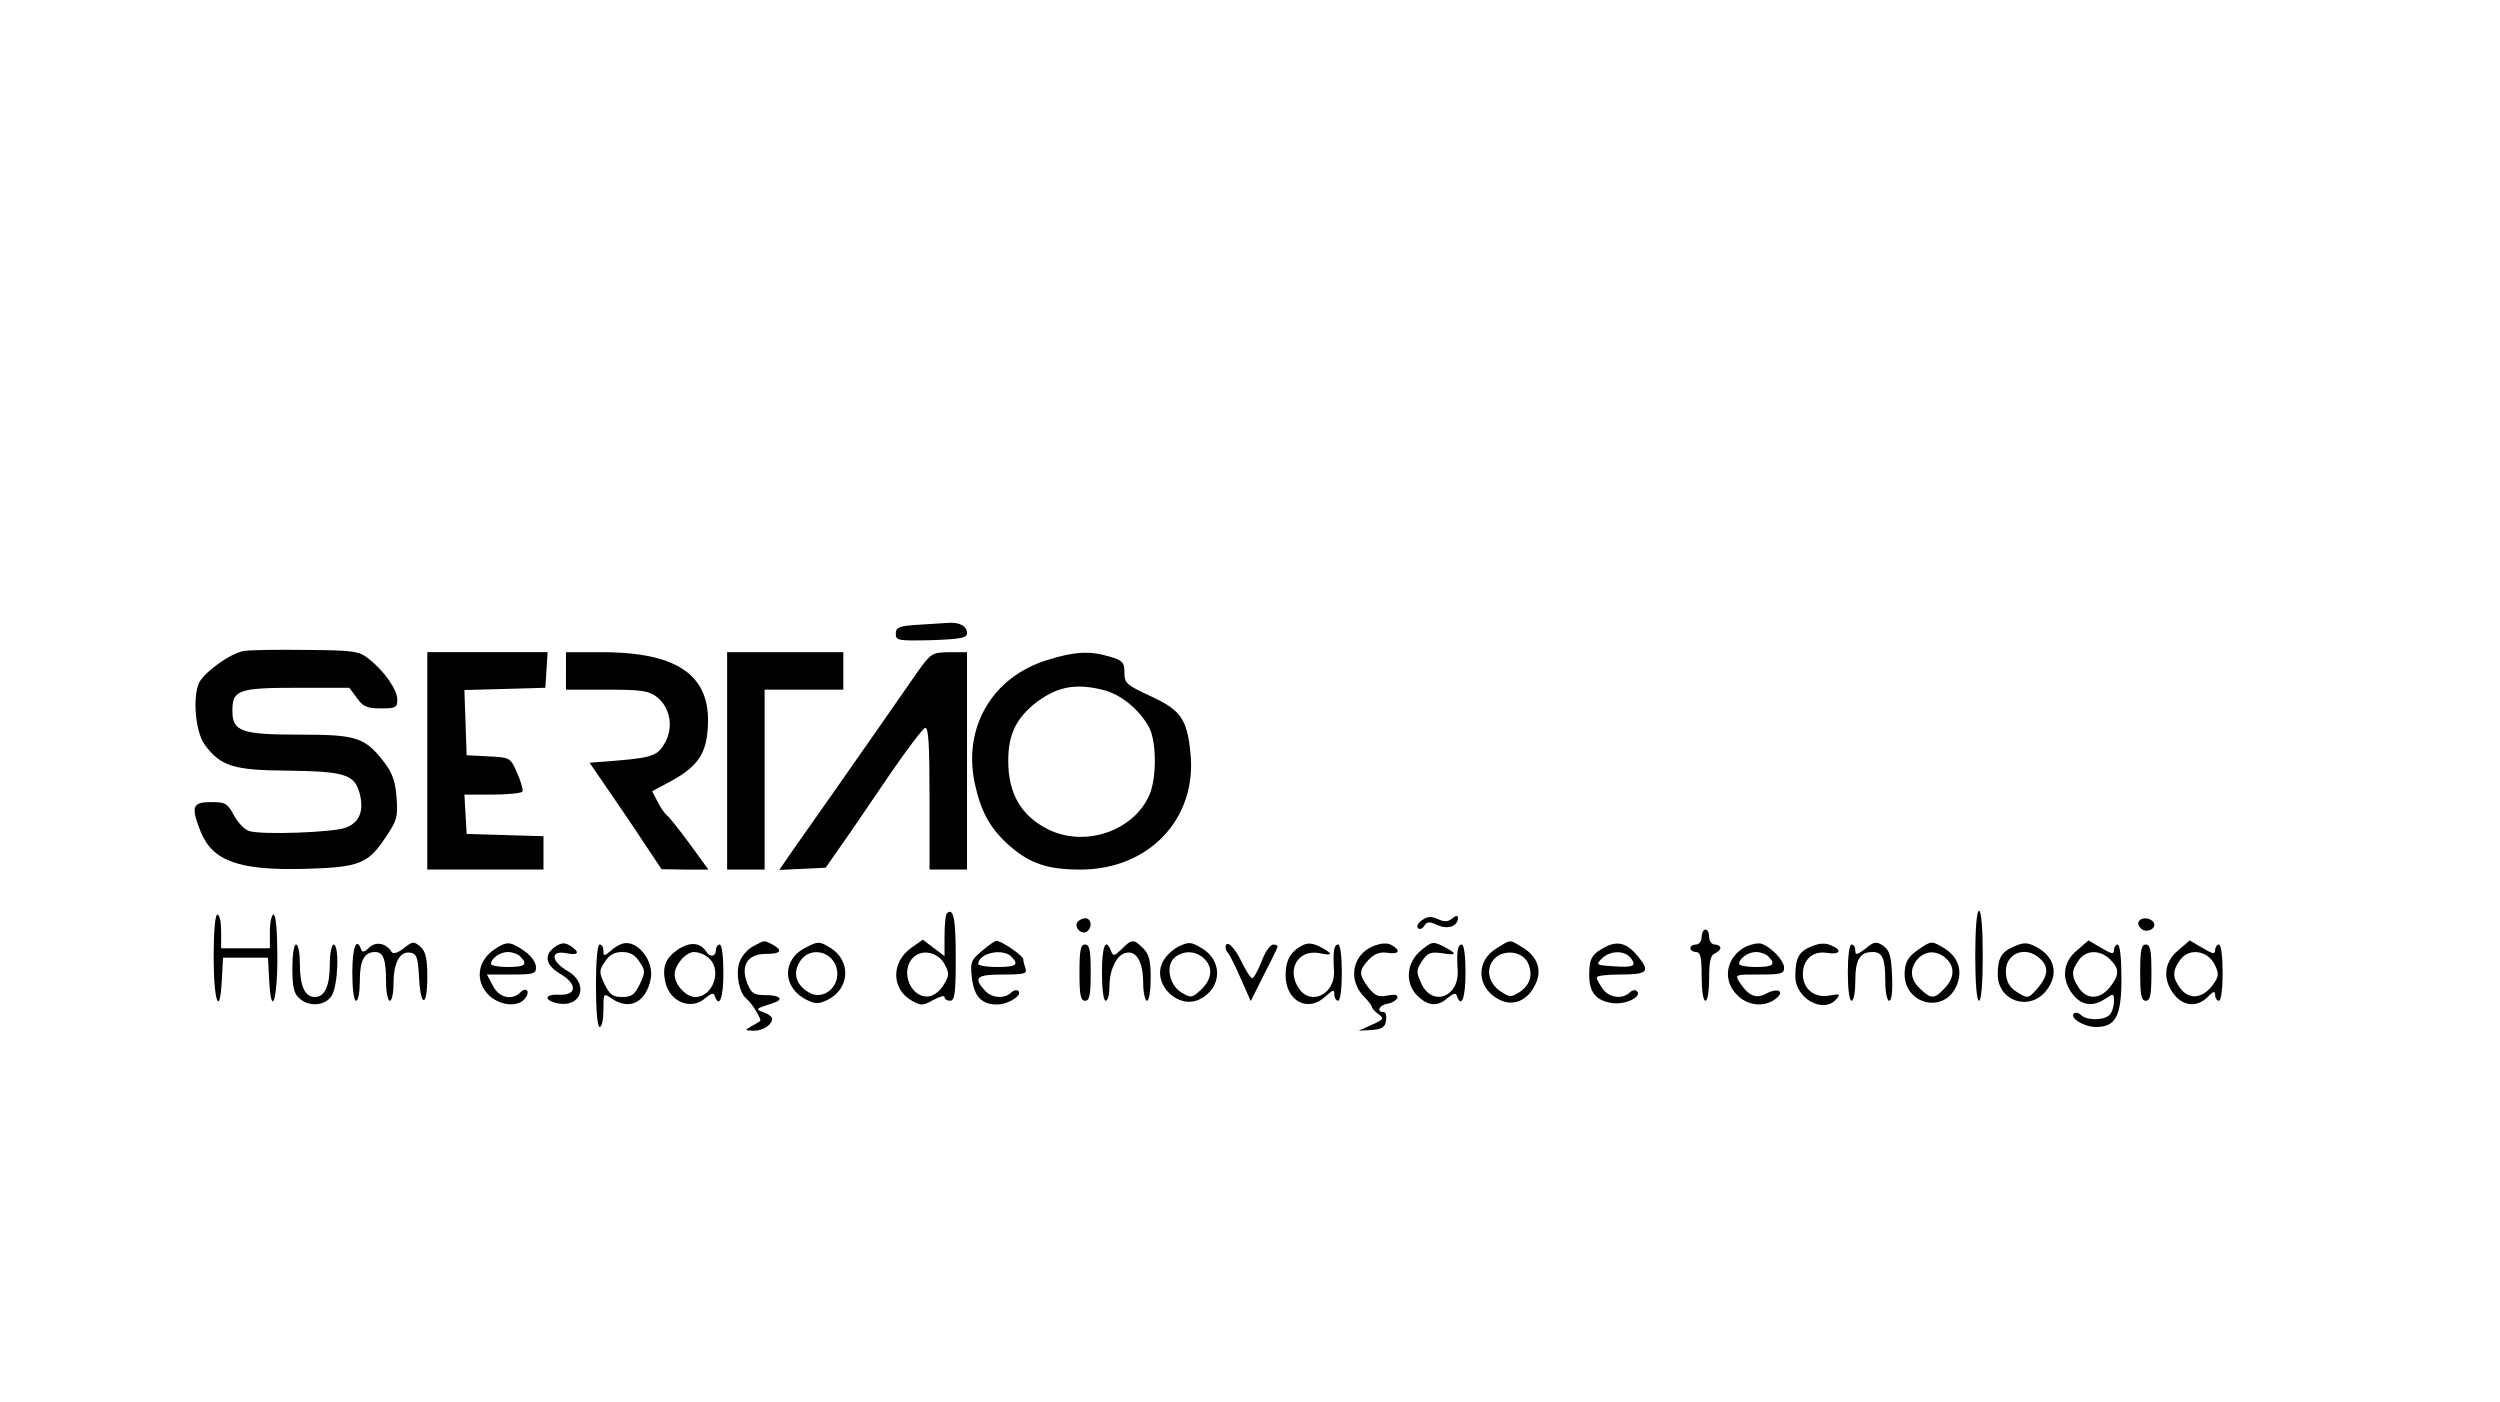 <?xml version="1.0" standalone="no"?>
<!DOCTYPE svg PUBLIC "-//W3C//DTD SVG 20010904//EN"
 "http://www.w3.org/TR/2001/REC-SVG-20010904/DTD/svg10.dtd">
<svg version="1.0" xmlns="http://www.w3.org/2000/svg"
 width="667pt" height="374pt" viewBox="0 0 667 374"
 preserveAspectRatio="xMidYMid meet">

<g transform="translate(0,374) scale(0.1,-0.1)"
fill="#000000" stroke="none">
<path d="M2448 2073 c-50 -3 -58 -7 -58 -24 0 -18 6 -19 95 -17 80 3 95 6 95
19 0 19 -21 30 -53 27 -12 -1 -48 -3 -79 -5z"/>
<path d="M650 2003 c-35 -6 -102 -54 -118 -83 -19 -37 -11 -134 15 -168 42
-56 76 -67 218 -68 155 -2 180 -10 194 -59 13 -47 1 -79 -36 -93 -32 -13 -227
-20 -259 -9 -12 4 -30 23 -40 42 -17 32 -23 35 -61 35 -50 0 -54 -12 -28 -78
32 -80 103 -105 281 -100 141 4 166 13 212 83 31 45 34 56 30 107 -3 42 -11
65 -32 93 -52 68 -74 75 -226 75 -156 0 -180 8 -180 64 0 55 16 61 172 61
l140 0 20 -27 c16 -23 27 -28 64 -28 39 0 44 2 44 23 0 27 -35 77 -76 109 -26
21 -39 23 -169 24 -77 1 -151 0 -165 -3z"/>
<path d="M1140 1710 l0 -290 155 0 155 0 0 45 0 44 -102 3 -103 3 -3 53 -3 52
75 0 c41 0 77 4 80 8 2 4 -4 27 -14 49 -18 42 -19 42 -77 45 l-58 3 -3 87 -3
87 108 3 108 3 3 48 3 47 -160 0 -161 0 0 -290z"/>
<path d="M1510 1950 l0 -50 109 0 c94 0 112 -3 134 -20 34 -27 44 -78 23 -118
-19 -37 -33 -43 -127 -51 l-76 -6 48 -70 c26 -38 70 -102 96 -142 l48 -72 63
-1 62 0 -51 70 c-28 38 -55 72 -60 75 -5 4 -16 19 -24 35 l-15 29 52 28 c64
35 89 68 95 126 17 150 -70 217 -283 217 l-94 0 0 -50z"/>
<path d="M1940 1710 l0 -290 50 0 50 0 0 240 0 240 105 0 105 0 0 50 0 50
-155 0 -155 0 0 -290z"/>
<path d="M2445 1943 c-22 -32 -68 -98 -103 -148 -83 -119 -172 -246 -223 -318
l-40 -58 62 3 62 3 41 59 c23 32 79 115 126 184 47 69 91 127 98 130 9 3 12
-39 12 -187 l0 -191 50 0 50 0 0 290 0 290 -47 0 c-47 -1 -49 -2 -88 -57z"/>
<path d="M2794 1979 c-146 -45 -224 -178 -194 -326 17 -79 41 -123 94 -170 54
-47 101 -63 189 -63 183 0 312 137 293 312 -9 90 -26 114 -107 151 -64 30 -69
34 -69 63 0 27 -5 32 -39 42 -52 16 -94 14 -167 -9z m150 -80 c46 -11 97 -53
122 -100 20 -39 20 -134 1 -179 -42 -98 -174 -142 -272 -92 -71 36 -105 95
-105 182 0 67 19 109 66 149 59 48 111 60 188 40z"/>
<path d="M2526 1303 c-3 -3 -6 -30 -6 -60 l0 -54 -29 22 -29 22 -31 -22 c-54
-39 -53 -110 2 -141 25 -14 30 -13 57 2 17 9 30 13 30 8 0 -6 7 -10 15 -10 12
0 15 19 15 114 0 105 -6 136 -24 119z m-6 -135 c13 -25 13 -30 -2 -55 -9 -16
-26 -29 -38 -31 -49 -8 -80 66 -44 103 24 24 66 15 84 -17z"/>
<path d="M5270 1190 c0 -73 4 -120 10 -120 6 0 10 47 10 120 0 73 -4 120 -10
120 -6 0 -10 -47 -10 -120z"/>
<path d="M570 1185 c0 -119 17 -162 22 -57 l3 57 60 0 60 0 3 -57 c5 -105 22
-62 22 57 0 70 -4 115 -10 115 -5 0 -10 -20 -10 -45 l0 -45 -65 0 -65 0 0 45
c0 25 -4 45 -10 45 -6 0 -10 -45 -10 -115z"/>
<path d="M3794 1285 c-11 -7 -15 -17 -11 -21 4 -5 12 -2 17 6 7 11 13 12 35 2
28 -13 55 -3 55 20 0 6 -7 5 -15 -2 -12 -10 -22 -10 -39 -2 -18 8 -28 7 -42
-3z"/>
<path d="M2874 1279 c-8 -14 11 -33 25 -25 16 10 13 36 -3 36 -8 0 -18 -5 -22
-11z"/>
<path d="M5706 1281 c-3 -5 0 -13 7 -19 15 -13 42 1 33 17 -9 13 -33 15 -40 2z"/>
<path d="M4540 1240 c0 -11 -7 -20 -15 -20 -8 0 -15 -4 -15 -10 0 -5 7 -10 15
-10 12 0 15 -14 15 -65 0 -37 4 -65 10 -65 6 0 10 27 10 60 0 45 4 62 15 66 8
4 15 10 15 15 0 5 -7 9 -15 9 -8 0 -15 9 -15 20 0 11 -4 20 -10 20 -5 0 -10
-9 -10 -20z"/>
<path d="M985 1212 c-13 -13 -19 -14 -22 -4 -12 33 -23 4 -23 -63 0 -43 4 -75
10 -75 6 0 10 24 10 53 0 55 12 77 41 77 22 0 29 -20 29 -81 0 -27 5 -49 10
-49 6 0 10 22 10 48 0 55 18 86 46 80 16 -3 19 -13 22 -66 4 -81 22 -80 22 1
0 49 -4 68 -18 81 -18 15 -21 15 -45 -4 -15 -12 -28 -16 -32 -10 -15 24 -42
29 -60 12z"/>
<path d="M1319 1207 c-46 -31 -52 -85 -15 -122 29 -28 77 -33 96 -10 16 19 5
34 -12 17 -22 -22 -57 -14 -73 18 l-16 30 66 0 c57 0 65 2 65 18 0 20 -21 42
-56 60 -18 9 -28 7 -55 -11z m69 -19 c21 -21 13 -28 -33 -28 -25 0 -45 4 -45
8 0 15 24 32 45 32 12 0 26 -5 33 -12z"/>
<path d="M1481 1214 c-31 -22 -26 -49 15 -73 45 -27 43 -57 -4 -55 -37 2 -43
-13 -8 -22 66 -16 90 50 31 85 -45 26 -48 56 -5 48 34 -7 39 2 11 20 -15 9
-23 8 -40 -3z"/>
<path d="M1660 1222 c-8 -2 -23 -11 -32 -20 -16 -14 -18 -13 -18 1 0 10 -4 17
-10 17 -6 0 -10 -43 -10 -110 0 -67 4 -110 10 -110 6 0 10 21 10 46 0 45 0 45
22 30 47 -33 92 -10 104 52 10 49 -37 107 -76 94z m46 -48 c16 -23 16 -28 1
-60 -14 -28 -22 -34 -47 -34 -25 0 -33 6 -47 34 -15 32 -15 37 1 60 11 18 25
26 46 26 21 0 35 -8 46 -26z"/>
<path d="M1812 1209 c-36 -24 -46 -47 -37 -89 12 -54 70 -77 108 -42 15 12 21
14 24 5 12 -35 23 -5 23 62 0 43 -4 75 -10 75 -5 0 -10 -7 -10 -15 0 -17 -16
-20 -25 -5 -16 25 -41 28 -73 9z m80 -26 c35 -32 10 -103 -37 -103 -25 0 -55
33 -55 60 0 26 30 60 52 60 12 0 30 -7 40 -17z"/>
<path d="M2009 1215 c-15 -8 -31 -27 -36 -42 -11 -31 -1 -82 19 -98 15 -12 41
-56 36 -59 -2 -2 -12 -8 -23 -14 -19 -11 -19 -11 6 -12 25 0 49 16 49 32 0 5
-10 13 -22 17 -24 9 -24 9 25 25 29 9 19 21 -20 21 -31 0 -38 4 -49 31 -19 47
0 79 49 79 41 0 47 9 18 25 -24 12 -20 12 -52 -5z"/>
<path d="M2150 1212 c-65 -32 -63 -108 3 -140 22 -11 32 -11 54 0 61 29 65
106 7 140 -28 17 -32 17 -64 0z m78 -44 c24 -51 -28 -104 -73 -74 -33 21 -40
52 -20 82 23 35 74 30 93 -8z"/>
<path d="M2620 1203 c-29 -24 -32 -30 -27 -72 6 -50 26 -71 67 -71 30 0 69 25
57 36 -4 4 -13 2 -19 -4 -18 -18 -53 -15 -71 6 -31 34 -21 42 49 42 56 0 65 2
60 16 -3 9 -6 20 -6 25 0 9 -58 49 -72 49 -3 0 -21 -12 -38 -27z m78 -15 c22
-22 13 -28 -38 -28 -27 0 -50 4 -50 8 0 29 65 43 88 20z"/>
<path d="M2993 1208 c-20 -19 -23 -20 -29 -5 -14 37 -24 13 -24 -58 0 -43 4
-75 10 -75 6 0 10 17 10 38 0 46 20 86 45 90 27 6 45 -25 45 -80 0 -26 5 -48
10 -48 6 0 10 27 10 60 0 47 -4 64 -20 80 -25 25 -31 25 -57 -2z"/>
<path d="M3143 1214 c-17 -9 -37 -29 -43 -45 -24 -58 45 -123 101 -95 60 30
62 104 4 137 -27 16 -33 17 -62 3z m69 -31 c25 -23 22 -55 -7 -83 -25 -23 -27
-23 -53 -8 -34 21 -43 75 -16 95 24 18 54 16 76 -4z"/>
<path d="M3475 1218 c-32 -17 -45 -40 -45 -80 0 -69 60 -101 107 -56 20 18 23
19 23 5 0 -9 5 -17 10 -17 6 0 10 32 10 75 0 43 -4 75 -10 75 -11 0 -14 -19
-11 -68 5 -63 -60 -97 -93 -50 -35 50 -3 106 54 95 37 -8 38 -2 2 17 -20 10
-33 11 -47 4z"/>
<path d="M3662 1215 c-55 -24 -66 -91 -22 -135 11 -11 20 -23 20 -26 0 -4 8
-13 18 -20 15 -11 14 -14 -18 -28 l-35 -16 35 2 c28 2 36 8 38 26 2 12 -1 22
-7 22 -20 0 -11 19 11 22 12 2 23 9 26 15 2 9 -5 11 -26 7 -24 -5 -33 -1 -51
21 -26 35 -26 45 0 74 16 16 30 22 50 19 32 -5 38 6 11 21 -11 6 -28 5 -50 -4z"/>
<path d="M3791 1204 c-40 -33 -43 -89 -8 -122 28 -27 54 -28 80 -4 15 12 21
14 24 5 12 -35 23 -5 23 62 0 43 -4 75 -10 75 -11 0 -14 -19 -11 -68 5 -71
-66 -99 -96 -38 -15 33 -15 37 1 62 15 22 23 25 52 21 42 -7 43 -2 5 18 -28
14 -31 13 -60 -11z"/>
<path d="M3993 1210 c-58 -35 -53 -108 9 -138 35 -17 73 -2 93 39 21 39 8 77
-34 102 -35 21 -29 21 -68 -3z m83 -38 c15 -31 7 -60 -22 -79 -22 -14 -26 -14
-49 1 -34 22 -42 61 -19 87 25 27 74 22 90 -9z"/>
<path d="M4284 1214 c-37 -19 -44 -31 -44 -75 0 -46 17 -68 60 -75 36 -6 83
17 67 32 -4 4 -13 2 -19 -4 -19 -19 -56 -14 -72 10 -9 12 -16 26 -16 30 0 5
29 8 65 8 70 0 78 8 47 46 -29 37 -55 45 -88 28z m66 -29 c18 -22 9 -27 -46
-23 -46 3 -47 4 -30 21 22 21 59 22 76 2z"/>
<path d="M4657 1214 c-52 -28 -63 -89 -22 -129 27 -28 71 -33 101 -11 27 20
10 32 -22 16 -28 -16 -48 -8 -72 28 -14 22 -14 22 52 22 57 0 66 2 66 18 0 19
-34 55 -60 64 -9 3 -28 -1 -43 -8z m61 -26 c21 -21 13 -28 -33 -28 -25 0 -45
4 -45 8 0 15 24 32 45 32 12 0 26 -5 33 -12z"/>
<path d="M4833 1215 c-34 -14 -43 -31 -43 -80 0 -60 76 -101 110 -60 11 13 8
14 -19 9 -39 -8 -71 17 -71 57 0 38 26 62 62 57 36 -6 45 6 15 19 -17 8 -32 7
-54 -2z"/>
<path d="M4977 1209 c-22 -17 -27 -18 -27 -5 0 9 -4 16 -10 16 -6 0 -10 -32
-10 -75 0 -43 4 -75 10 -75 6 0 10 24 10 53 0 57 12 77 46 77 27 0 34 -17 34
-81 0 -27 5 -49 10 -49 7 0 10 25 8 66 -2 55 -7 69 -24 81 -18 12 -24 11 -47
-8z"/>
<path d="M5119 1207 c-25 -17 -35 -31 -37 -56 -9 -89 105 -121 139 -39 16 40
3 77 -37 100 -30 18 -32 18 -65 -5z m73 -24 c24 -22 23 -52 -4 -80 -27 -29
-36 -29 -65 -1 -27 25 -29 54 -6 80 20 22 51 23 75 1z"/>
<path d="M5374 1215 c-34 -14 -44 -31 -44 -75 0 -69 81 -99 127 -46 37 44 27
93 -25 120 -23 12 -33 12 -58 1z m68 -32 c25 -22 23 -46 -6 -80 -24 -27 -25
-28 -53 -11 -20 12 -29 26 -31 49 -6 53 50 79 90 42z"/>
<path d="M5541 1204 c-38 -31 -42 -78 -10 -118 23 -29 54 -33 87 -10 21 14 22
14 22 -8 0 -13 -5 -29 -12 -36 -15 -15 -61 -15 -76 0 -6 6 -15 8 -19 4 -12
-12 28 -36 59 -36 53 0 68 29 68 130 0 53 -4 90 -10 90 -5 0 -10 -7 -10 -15 0
-12 -7 -10 -34 6 l-34 20 -31 -27z m89 -24 c25 -25 25 -41 -1 -74 -26 -33 -62
-34 -83 -1 -20 30 -20 45 0 73 19 28 57 29 84 2z"/>
<path d="M5811 1204 c-38 -31 -42 -78 -10 -118 25 -31 61 -34 89 -6 16 16 20
17 20 5 0 -8 5 -15 10 -15 6 0 10 32 10 75 0 43 -4 75 -10 75 -5 0 -10 -7 -10
-15 0 -12 -7 -10 -34 6 l-34 20 -31 -27z m98 -38 c12 -25 11 -31 -6 -55 -27
-35 -62 -39 -85 -9 -22 29 -23 47 -2 76 23 34 74 27 93 -12z"/>
<path d="M780 1157 c0 -49 4 -68 18 -80 26 -24 68 -21 86 5 18 25 22 138 6
138 -5 0 -10 -23 -10 -51 0 -59 -13 -89 -40 -89 -27 0 -40 30 -40 89 0 28 -4
51 -10 51 -6 0 -10 -28 -10 -63z"/>
<path d="M2880 1145 c0 -60 3 -75 15 -75 12 0 15 15 15 75 0 60 -3 75 -15 75
-12 0 -15 -15 -15 -75z"/>
<path d="M3270 1212 c0 -5 3 -12 7 -15 3 -4 19 -34 33 -67 l27 -61 34 68 c19
37 36 71 37 76 2 4 -3 7 -11 7 -8 0 -22 -20 -31 -45 -10 -25 -21 -45 -25 -45
-4 0 -17 20 -29 45 -19 40 -42 60 -42 37z"/>
<path d="M5710 1145 c0 -60 3 -75 15 -75 12 0 15 15 15 75 0 60 -3 75 -15 75
-12 0 -15 -15 -15 -75z"/>
</g>
</svg>
